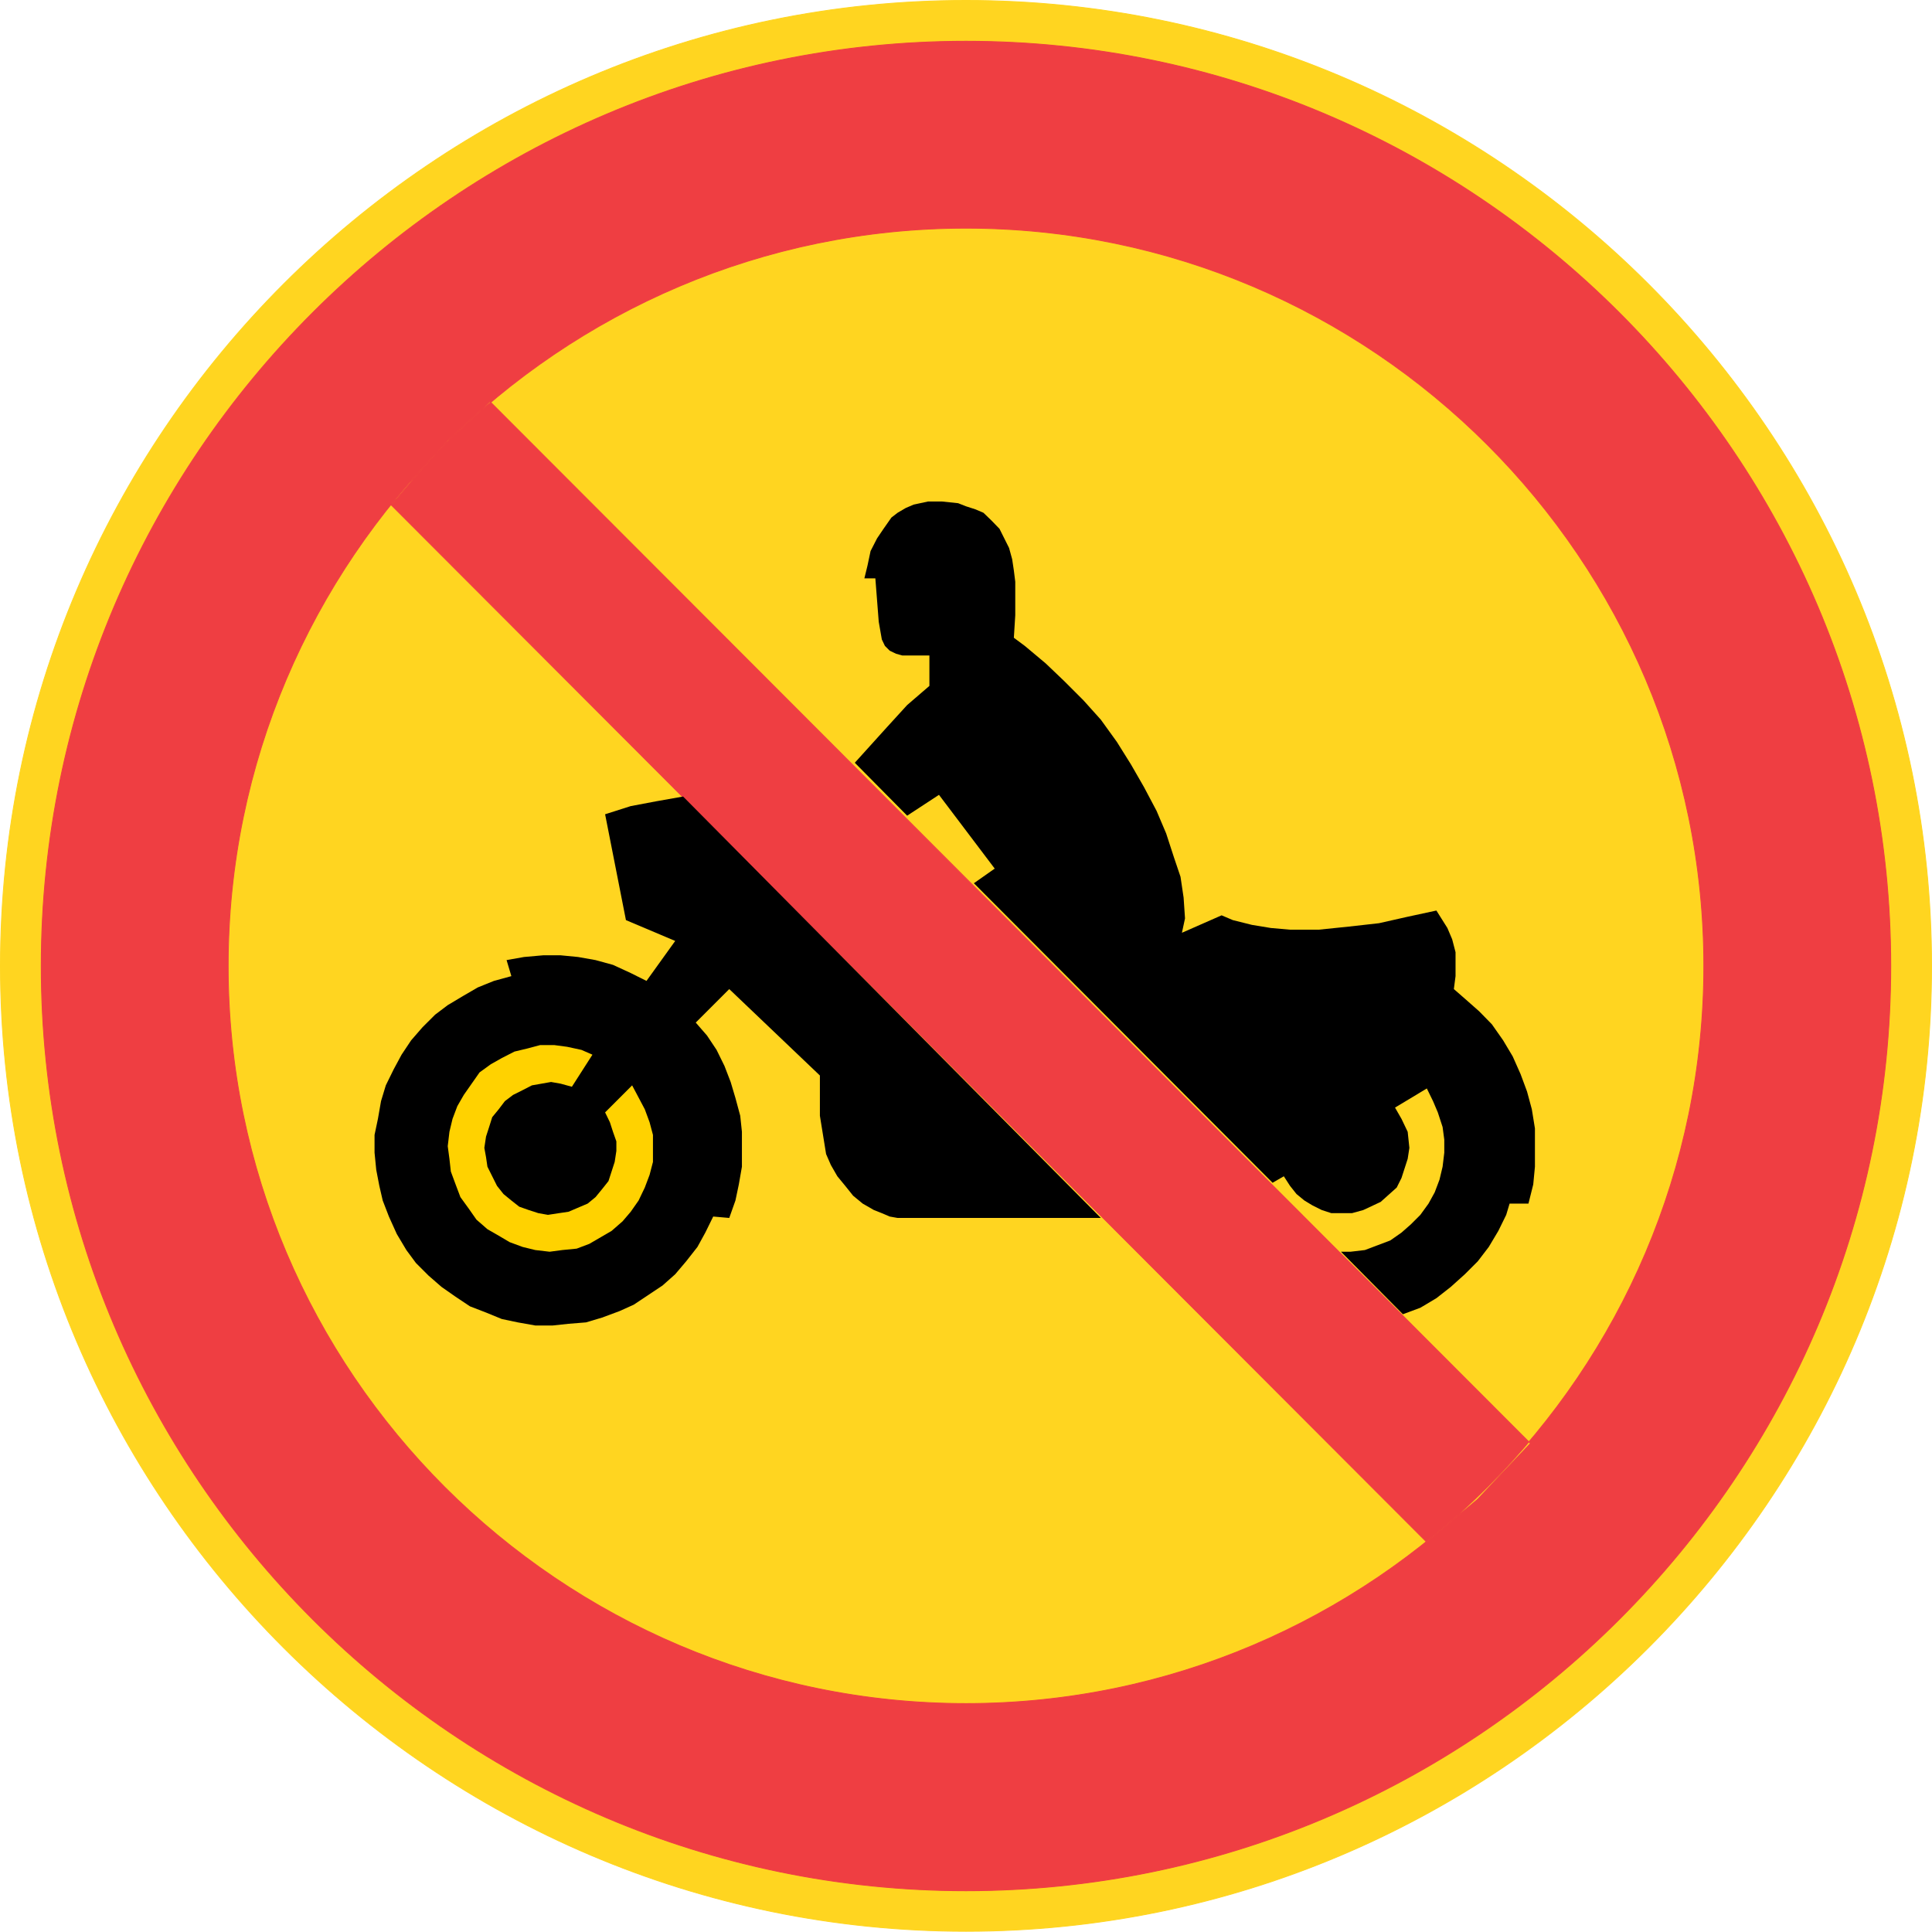 <?xml version="1.0" encoding="UTF-8" standalone="no"?>
<!-- Generator: Adobe Illustrator 15.1.0, SVG Export Plug-In . SVG Version: 6.00 Build 0)  -->

<svg
   xmlns:dc="http://purl.org/dc/elements/1.1/"
   xmlns:cc="http://creativecommons.org/ns#"
   xmlns:rdf="http://www.w3.org/1999/02/22-rdf-syntax-ns#"
   xmlns:svg="http://www.w3.org/2000/svg"
   xmlns="http://www.w3.org/2000/svg"
   xmlns:sodipodi="http://sodipodi.sourceforge.net/DTD/sodipodi-0.dtd"
   xmlns:inkscape="http://www.inkscape.org/namespaces/inkscape"
   version="1.0"
   id="Kuvataso_1"
   x="0px"
   y="0px"
   width="494.136"
   height="494.064"
   viewBox="0 0 494.136 494.064"
   enable-background="new 0 0 595 842"
   xml:space="preserve"
   sodipodi:docname="316.svg"
   inkscape:version="0.92.5 (2060ec1f9f, 2020-04-08)"><defs
   id="defs1086" /><sodipodi:namedview
   pagecolor="#ffffff"
   bordercolor="#666666"
   borderopacity="1"
   objecttolerance="10"
   gridtolerance="10"
   guidetolerance="10"
   inkscape:pageopacity="0"
   inkscape:pageshadow="2"
   inkscape:window-width="640"
   inkscape:window-height="480"
   id="namedview1084"
   showgrid="false"
   inkscape:zoom="0.28028504"
   inkscape:cx="268.6"
   inkscape:cy="198.412"
   inkscape:window-x="0"
   inkscape:window-y="0"
   inkscape:window-maximized="0"
   inkscape:current-layer="Kuvataso_1" />
<g
   id="g1081"
   transform="translate(-28.9,-125.348)">
	<path
   stroke-miterlimit="10"
   d="m 275.968,619.304 c 136.008,0 246.96,-110.952 246.96,-246.888 0,-136.008 -110.952,-246.96 -246.96,-246.96 -136.008,0 -246.96,110.952 -246.96,246.96 0,135.936 110.952,246.888 246.96,246.888 z"
   id="path1065"
   inkscape:connector-curvature="0"
   style="clip-rule:evenodd;fill:#ffd520;fill-rule:evenodd;stroke:#ffd520;stroke-width:0.216;stroke-miterlimit:10" />
	<g
   id="g1071">
		<path
   d="m 275.968,135.896 c 130.248,0 236.52,106.272 236.52,236.52 0,130.248 -106.272,236.52 -236.52,236.52 v -47.88 c 103.896,0 188.712,-84.744 188.712,-188.64 0,-103.968 -84.816,-188.712 -188.712,-188.712 z m 0,265.896 117.792,117.936 13.032,-10.872 5.688,-6.048 7.848,-8.28 -144.36,-144.504 z m 0,207.144 c -130.248,0 -236.52,-106.272 -236.52,-236.52 0,-130.248 106.272,-236.52 236.52,-236.52 v 47.808 c -103.896,0 -188.712,84.744 -188.712,188.712 0,103.896 84.816,188.64 188.712,188.64 z m 0,-258.912 -121.752,-121.968 -10.872,10.008 -7.416,8.352 -6.912,8.136 146.952,147.24 z"
   id="path1067"
   inkscape:connector-curvature="0"
   style="clip-rule:evenodd;fill:#ef3e42;fill-rule:evenodd" />
		<path
   stroke-miterlimit="10"
   d="m 275.968,135.896 c 130.248,0 236.52,106.272 236.52,236.52 0,130.248 -106.272,236.52 -236.52,236.52 -130.248,0 -236.52,-106.272 -236.52,-236.52 0,-130.248 106.272,-236.52 236.52,-236.52 z m 0,47.808 c 103.896,0 188.712,84.744 188.712,188.712 0,103.896 -84.816,188.64 -188.712,188.64 -103.896,0 -188.712,-84.744 -188.712,-188.64 0,-103.968 84.816,-188.712 188.712,-188.712 z m -146.952,70.848 264.744,265.176 13.032,-10.872 5.688,-6.048 7.848,-8.28 -266.112,-266.472 -10.872,10.008 -7.416,8.352 z"
   id="path1069"
   inkscape:connector-curvature="0"
   style="clip-rule:evenodd;fill:none;fill-rule:evenodd;stroke:#ef3e42;stroke-width:0.216;stroke-miterlimit:10" />
	</g>
	<g
   id="g1079">
		<polygon
   points="212.176,393.872 214.192,397.976 215.776,402.08 217,406.184 218.224,410.72 218.656,414.824 218.656,419.288 218.656,423.752 217.864,428.288 217,432.392 215.416,436.856 211.312,436.496 209.296,440.6 207.28,444.272 204.4,447.944 201.592,451.256 198.352,454.136 194.68,456.584 191.008,459.032 187.336,460.688 182.872,462.344 178.768,463.568 174.304,463.928 170.272,464.36 165.808,464.36 161.344,463.568 157.24,462.704 153.208,461.048 149.104,459.464 145.432,457.016 141.832,454.496 138.52,451.616 135.28,448.376 132.832,445.064 130.384,440.96 128.368,436.496 126.784,432.392 125.92,428.648 125.128,424.544 124.696,420.152 124.696,415.616 125.56,411.512 126.352,406.976 127.576,402.944 129.592,398.84 131.608,395.096 134.056,391.424 136.936,388.112 140.176,384.872 143.416,382.424 147.52,379.976 151.12,377.888 155.224,376.232 159.688,375.008 158.464,370.904 162.928,370.112 167.824,369.68 172.288,369.68 176.752,370.112 181.216,370.904 185.68,372.128 190.216,374.216 194.248,376.232 201.592,366.008 188.992,360.68 183.664,333.608 190.216,331.52 196.696,330.296 203.608,329.072 310.456,436.856 258.472,436.856 256.456,436.496 254.44,435.632 252.424,434.84 249.544,433.184 247.096,431.168 245.08,428.648 243.064,426.2 241.408,423.32 240.184,420.512 239.392,415.616 238.6,410.72 238.6,400.424 215.416,378.32 206.848,386.888 209.728,390.2 "
   id="polygon1073"
   style="clip-rule:evenodd;fill-rule:evenodd" />
		<polygon
   points="184.888,412.376 185.68,414.824 186.544,417.272 186.544,419.72 186.112,422.528 185.32,424.976 184.528,427.424 182.872,429.512 181.216,431.528 179.2,433.184 174.304,435.272 171.856,435.632 169.048,436.064 166.6,435.632 164.152,434.84 161.704,433.976 159.688,432.392 157.672,430.736 156.016,428.648 154.792,426.2 153.568,423.752 153.208,421.304 152.776,418.928 153.208,416.048 154,413.6 154.792,411.08 156.448,409.064 158.032,406.976 160.12,405.392 162.568,404.168 164.944,402.944 167.392,402.512 169.84,402.08 172.288,402.512 175.168,403.304 180.424,395.096 177.616,393.872 173.944,393.08 170.704,392.648 167.032,392.648 163.792,393.512 160.48,394.304 157.24,395.96 154.432,397.544 151.552,399.632 149.536,402.512 147.52,405.392 145.864,408.272 144.64,411.512 143.848,414.824 143.416,418.496 143.848,421.736 144.208,424.976 145.432,428.288 146.656,431.528 148.744,434.408 150.76,437.288 153.568,439.736 156.448,441.392 159.256,443.048 162.568,444.272 165.808,445.064 169.48,445.496 172.72,445.064 176.392,444.704 179.632,443.48 185.32,440.168 188.128,437.72 190.216,435.272 192.232,432.392 193.816,429.08 195.04,425.84 195.904,422.528 195.904,419.288 195.904,415.616 195.04,412.376 193.816,409.064 190.576,402.944 183.664,409.856 "
   id="polygon1075"
   style="clip-rule:evenodd;fill:#ffd200;fill-rule:evenodd" />
		<polygon
   points="260.92,305.672 266.608,300.776 266.608,293 259.696,293 258.112,292.568 256.456,291.776 255.232,290.552 254.44,288.896 253.648,284.36 252.784,273.272 249.976,273.272 250.768,270.032 251.56,266.288 253.216,263.048 254.872,260.6 256.888,257.72 258.472,256.496 260.56,255.272 262.576,254.408 266.248,253.616 269.848,253.616 273.952,254.048 275.968,254.84 278.416,255.632 280.432,256.496 282.52,258.512 284.536,260.6 285.76,263.048 286.984,265.496 287.776,268.376 288.208,271.256 288.568,274.136 288.568,277.016 288.568,282.704 288.208,288.464 291.016,290.552 296.344,295.016 301.096,299.552 305.992,304.448 310.456,309.416 314.56,315.104 318.16,320.864 321.472,326.624 324.712,332.744 327.16,338.504 329.176,344.696 330.832,349.592 331.624,354.92 331.984,360.248 331.192,363.92 341.344,359.456 344.224,360.68 349.12,361.904 353.944,362.696 358.84,363.128 366.184,363.128 373.888,362.336 381.592,361.472 388.936,359.816 396.28,358.232 399.088,362.696 400.312,365.576 401.176,368.888 401.176,371.768 401.176,375.008 400.744,378.32 403.552,380.768 407.224,384.008 410.464,387.32 413.344,391.424 415.792,395.528 417.808,400.064 419.464,404.528 420.688,409.064 421.48,413.96 421.48,418.928 421.48,423.752 421.048,428.288 419.824,433.184 415,433.184 414.136,436.064 412.12,440.168 409.672,444.272 406.864,447.944 403.552,451.256 399.952,454.496 396.28,457.376 392.176,459.824 387.712,461.48 371.872,445.496 374.32,445.496 377.992,445.064 381.232,443.84 384.472,442.616 387.352,440.6 389.728,438.512 392.176,436.064 394.264,433.184 395.848,430.304 397.072,427.064 397.864,423.752 398.296,420.152 398.296,416.84 397.864,413.6 396.64,409.856 395.416,406.976 393.832,403.736 385.696,408.632 387.352,411.512 388.936,414.824 389.368,418.928 388.936,421.736 387.352,426.632 386.128,429.08 382.024,432.752 377.56,434.84 374.68,435.632 372.304,435.632 369.424,435.632 366.976,434.84 364.528,433.616 362.512,432.392 360.496,430.736 358.84,428.648 357.256,426.2 354.376,427.856 277.984,351.248 283.312,347.504 269.056,328.64 260.92,333.968 247.528,320.432 255.664,311.432 "
   id="polygon1077"
   style="clip-rule:evenodd;fill-rule:evenodd" />
	</g>
</g>
</svg>